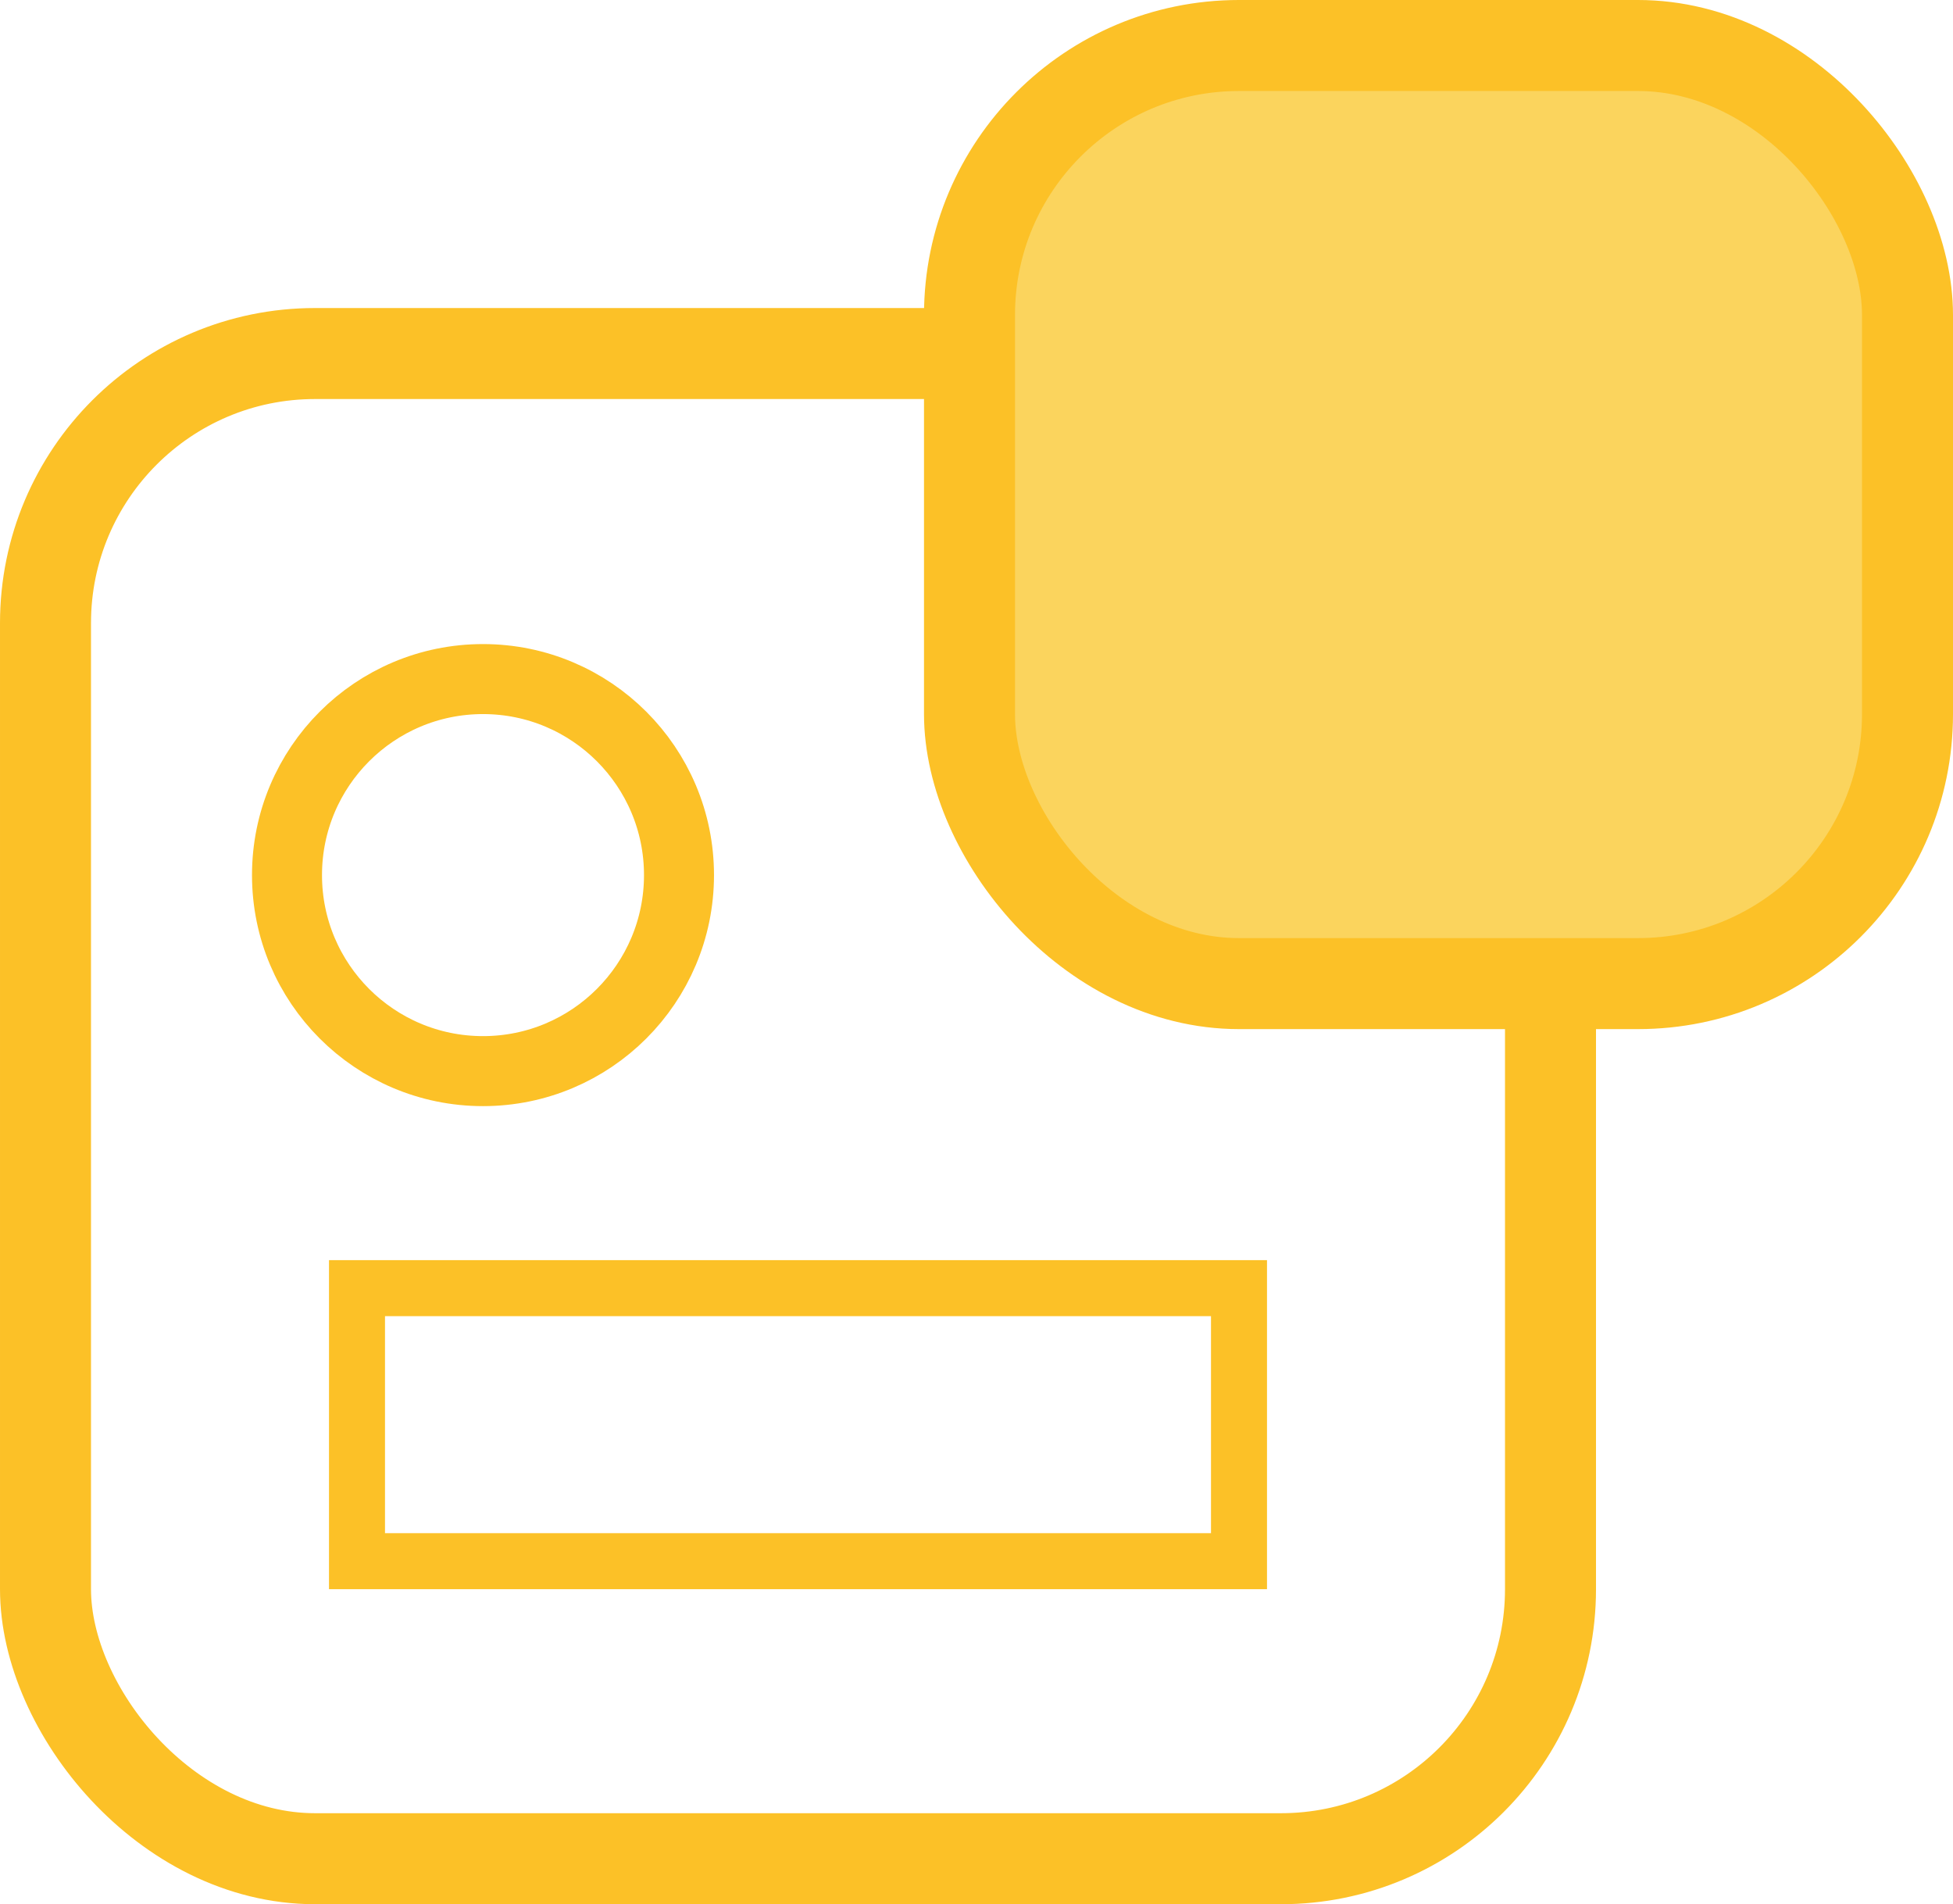 <svg width="279" height="272" viewBox="0 0 279 272" fill="none" xmlns="http://www.w3.org/2000/svg">
<rect x="6.5" y="50.5" width="215" height="215" rx="38.5" stroke="#FCC127" stroke-width="13"/>
<rect x="138.5" y="6.5" width="134" height="134" rx="38.5" fill="#FBD45D" stroke="#FCC127" stroke-width="13"/>
<circle cx="69" cy="125" r="28" stroke="#FCC127" stroke-width="10"/>
<rect x="51" y="184" width="126" height="39" stroke="#FCC127" stroke-width="8"/>
</svg>
